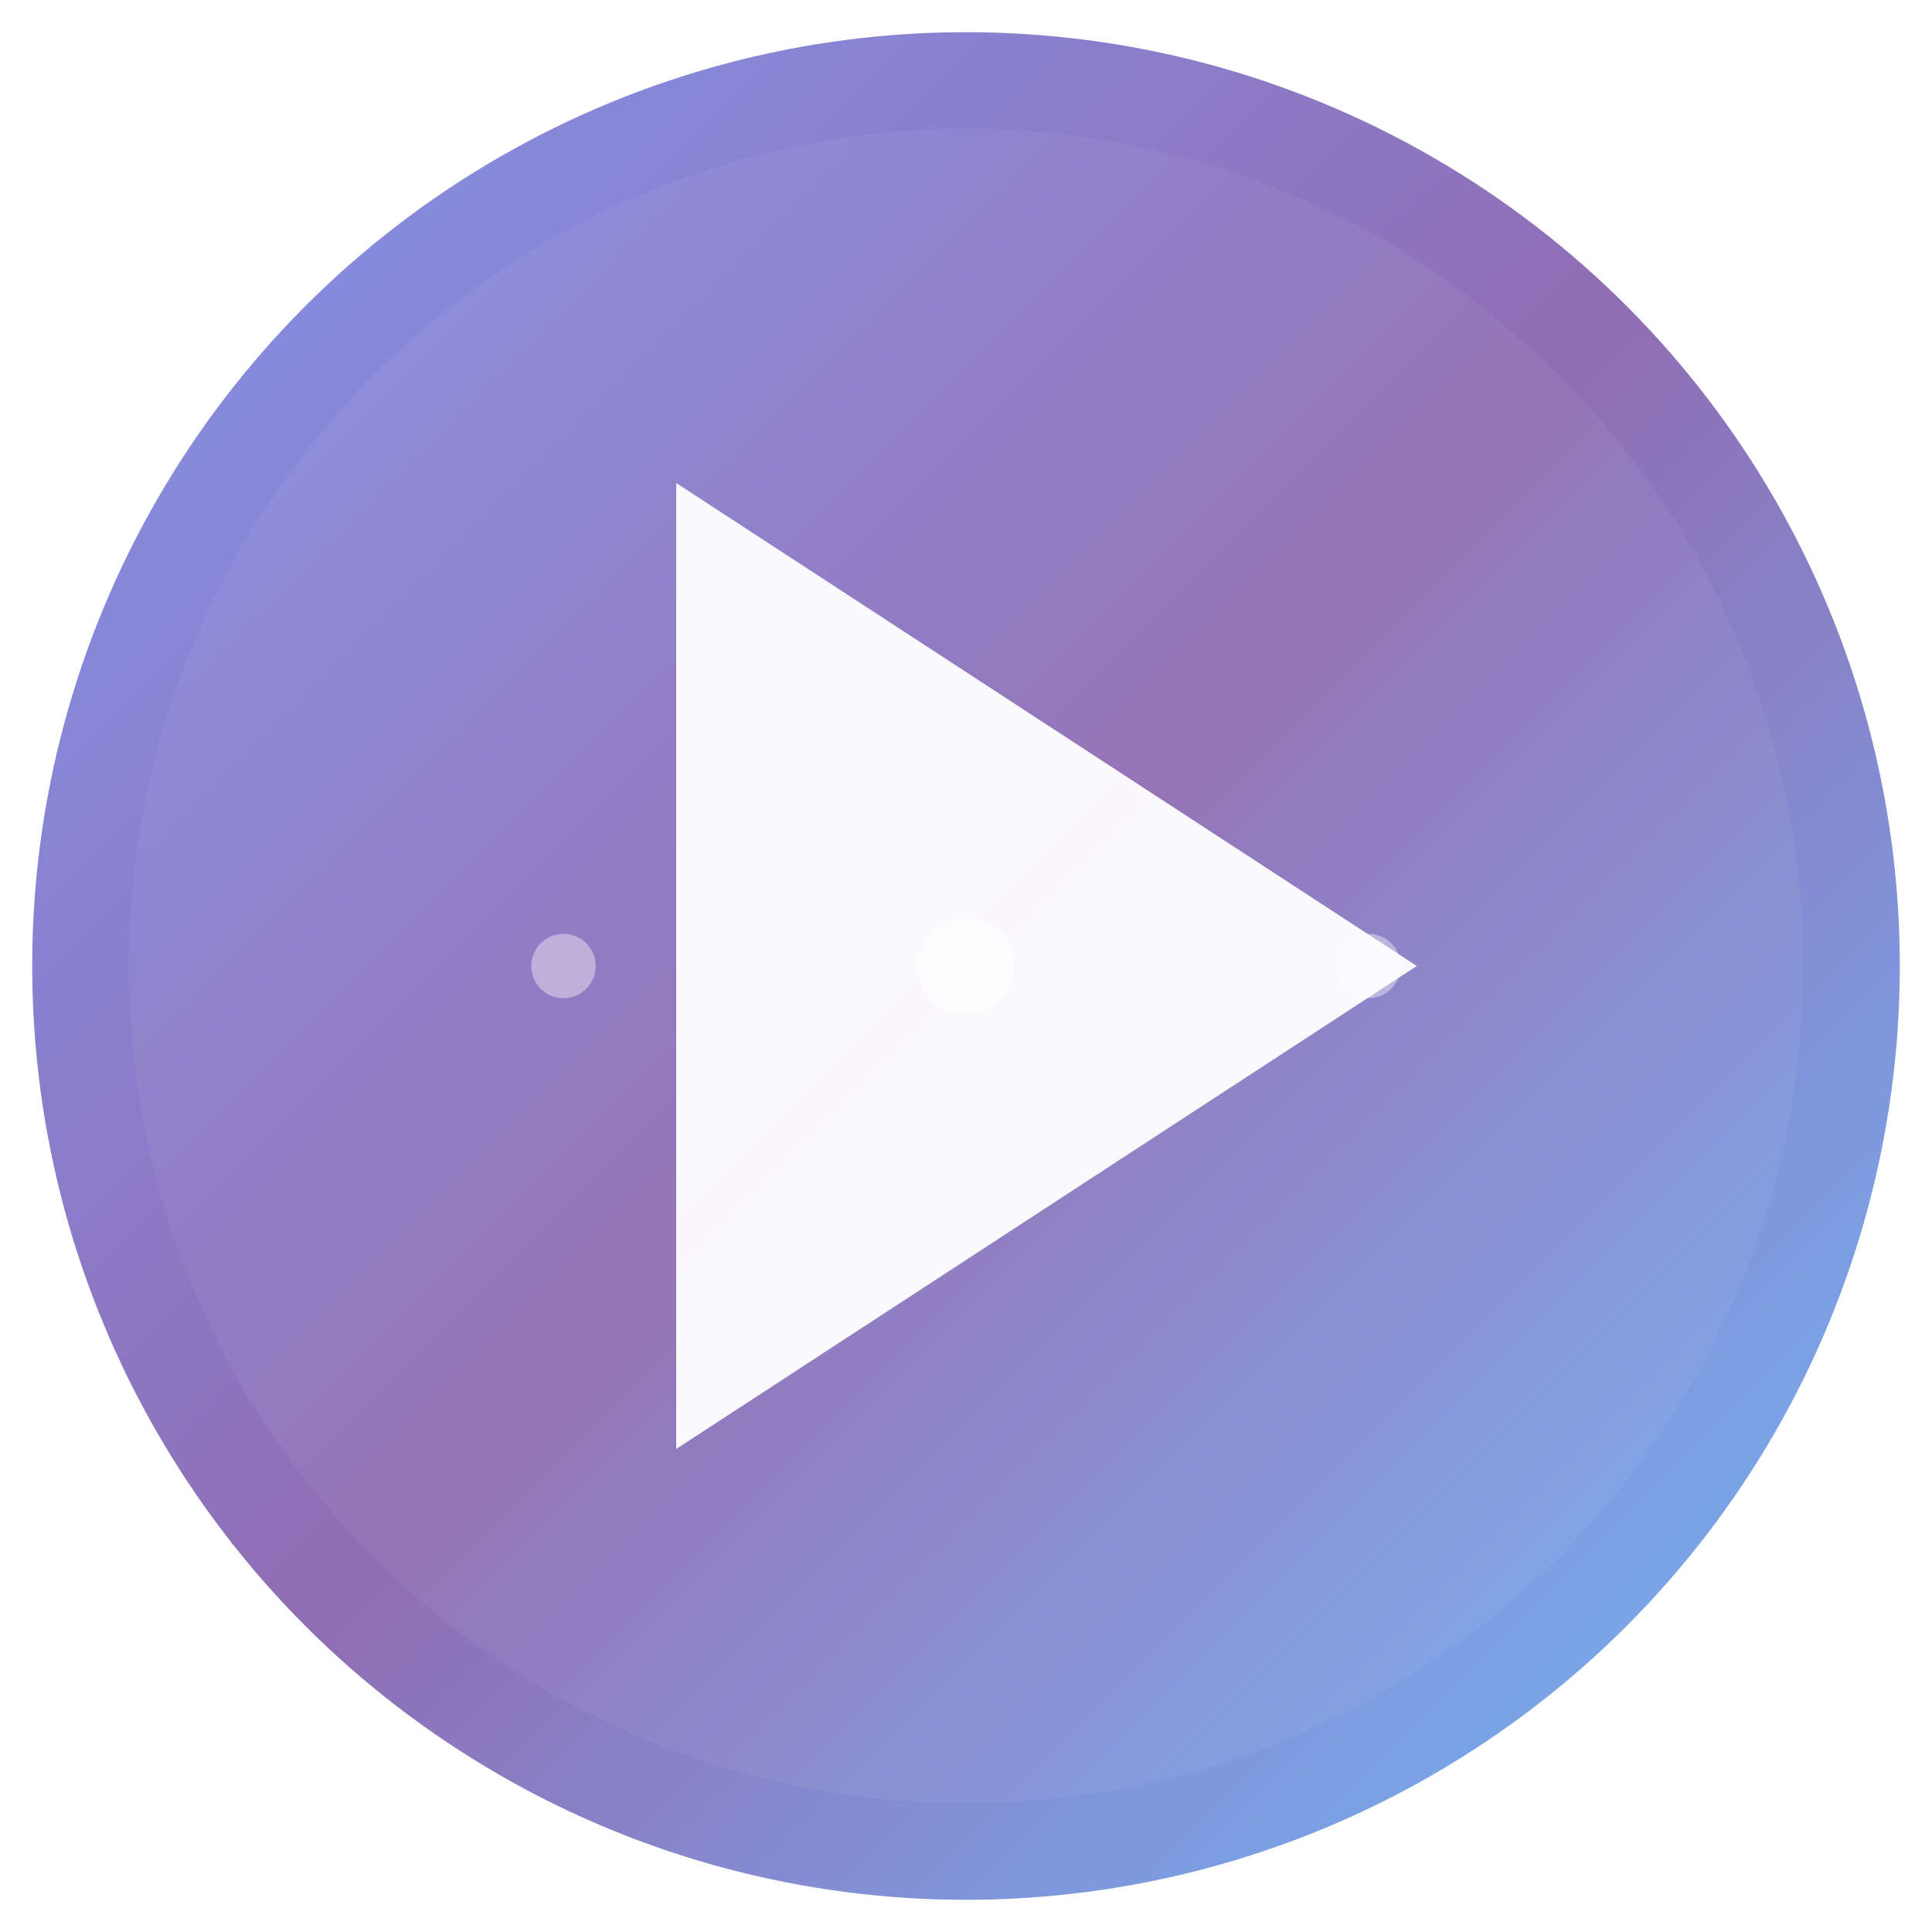 <svg xmlns="http://www.w3.org/2000/svg" width="120" height="120" viewBox="0 0 120 120" fill="none">
  <defs>
    <linearGradient id="logoGrad" x1="0" y1="0" x2="1" y2="1">
      <stop offset="0" stop-color="#667eea"/>
      <stop offset="0.5" stop-color="#764ba2"/>
      <stop offset="1" stop-color="#4facfe"/>
    </linearGradient>
    <filter id="logoGlow">
      <feGaussianBlur stdDeviation="3" result="coloredBlur"/>
      <feMerge>
        <feMergeNode in="coloredBlur"/>
        <feMergeNode in="SourceGraphic"/>
      </feMerge>
    </filter>
  </defs>
  
  <!-- Background circle -->
  <circle cx="60" cy="60" r="58" fill="url(#logoGrad)" opacity="0.9" filter="url(#logoGlow)"/>
  
  <!-- Inner glow -->
  <circle cx="60" cy="60" r="52" fill="rgba(255,255,255,0.05)"/>
  
  <!-- Play icon -->
  <path d="M42 30 L42 90 L88 60 Z" fill="white" opacity="0.95">
    <animate attributeName="opacity" values="0.9;1;0.9" dur="3s" repeatCount="indefinite"/>
  </path>
  
  <!-- Accent dots -->
  <circle cx="60" cy="60" r="3" fill="white" opacity="0.6"/>
  <circle cx="35" cy="60" r="2" fill="white" opacity="0.4"/>
  <circle cx="85" cy="60" r="2" fill="white" opacity="0.4"/>
</svg>

